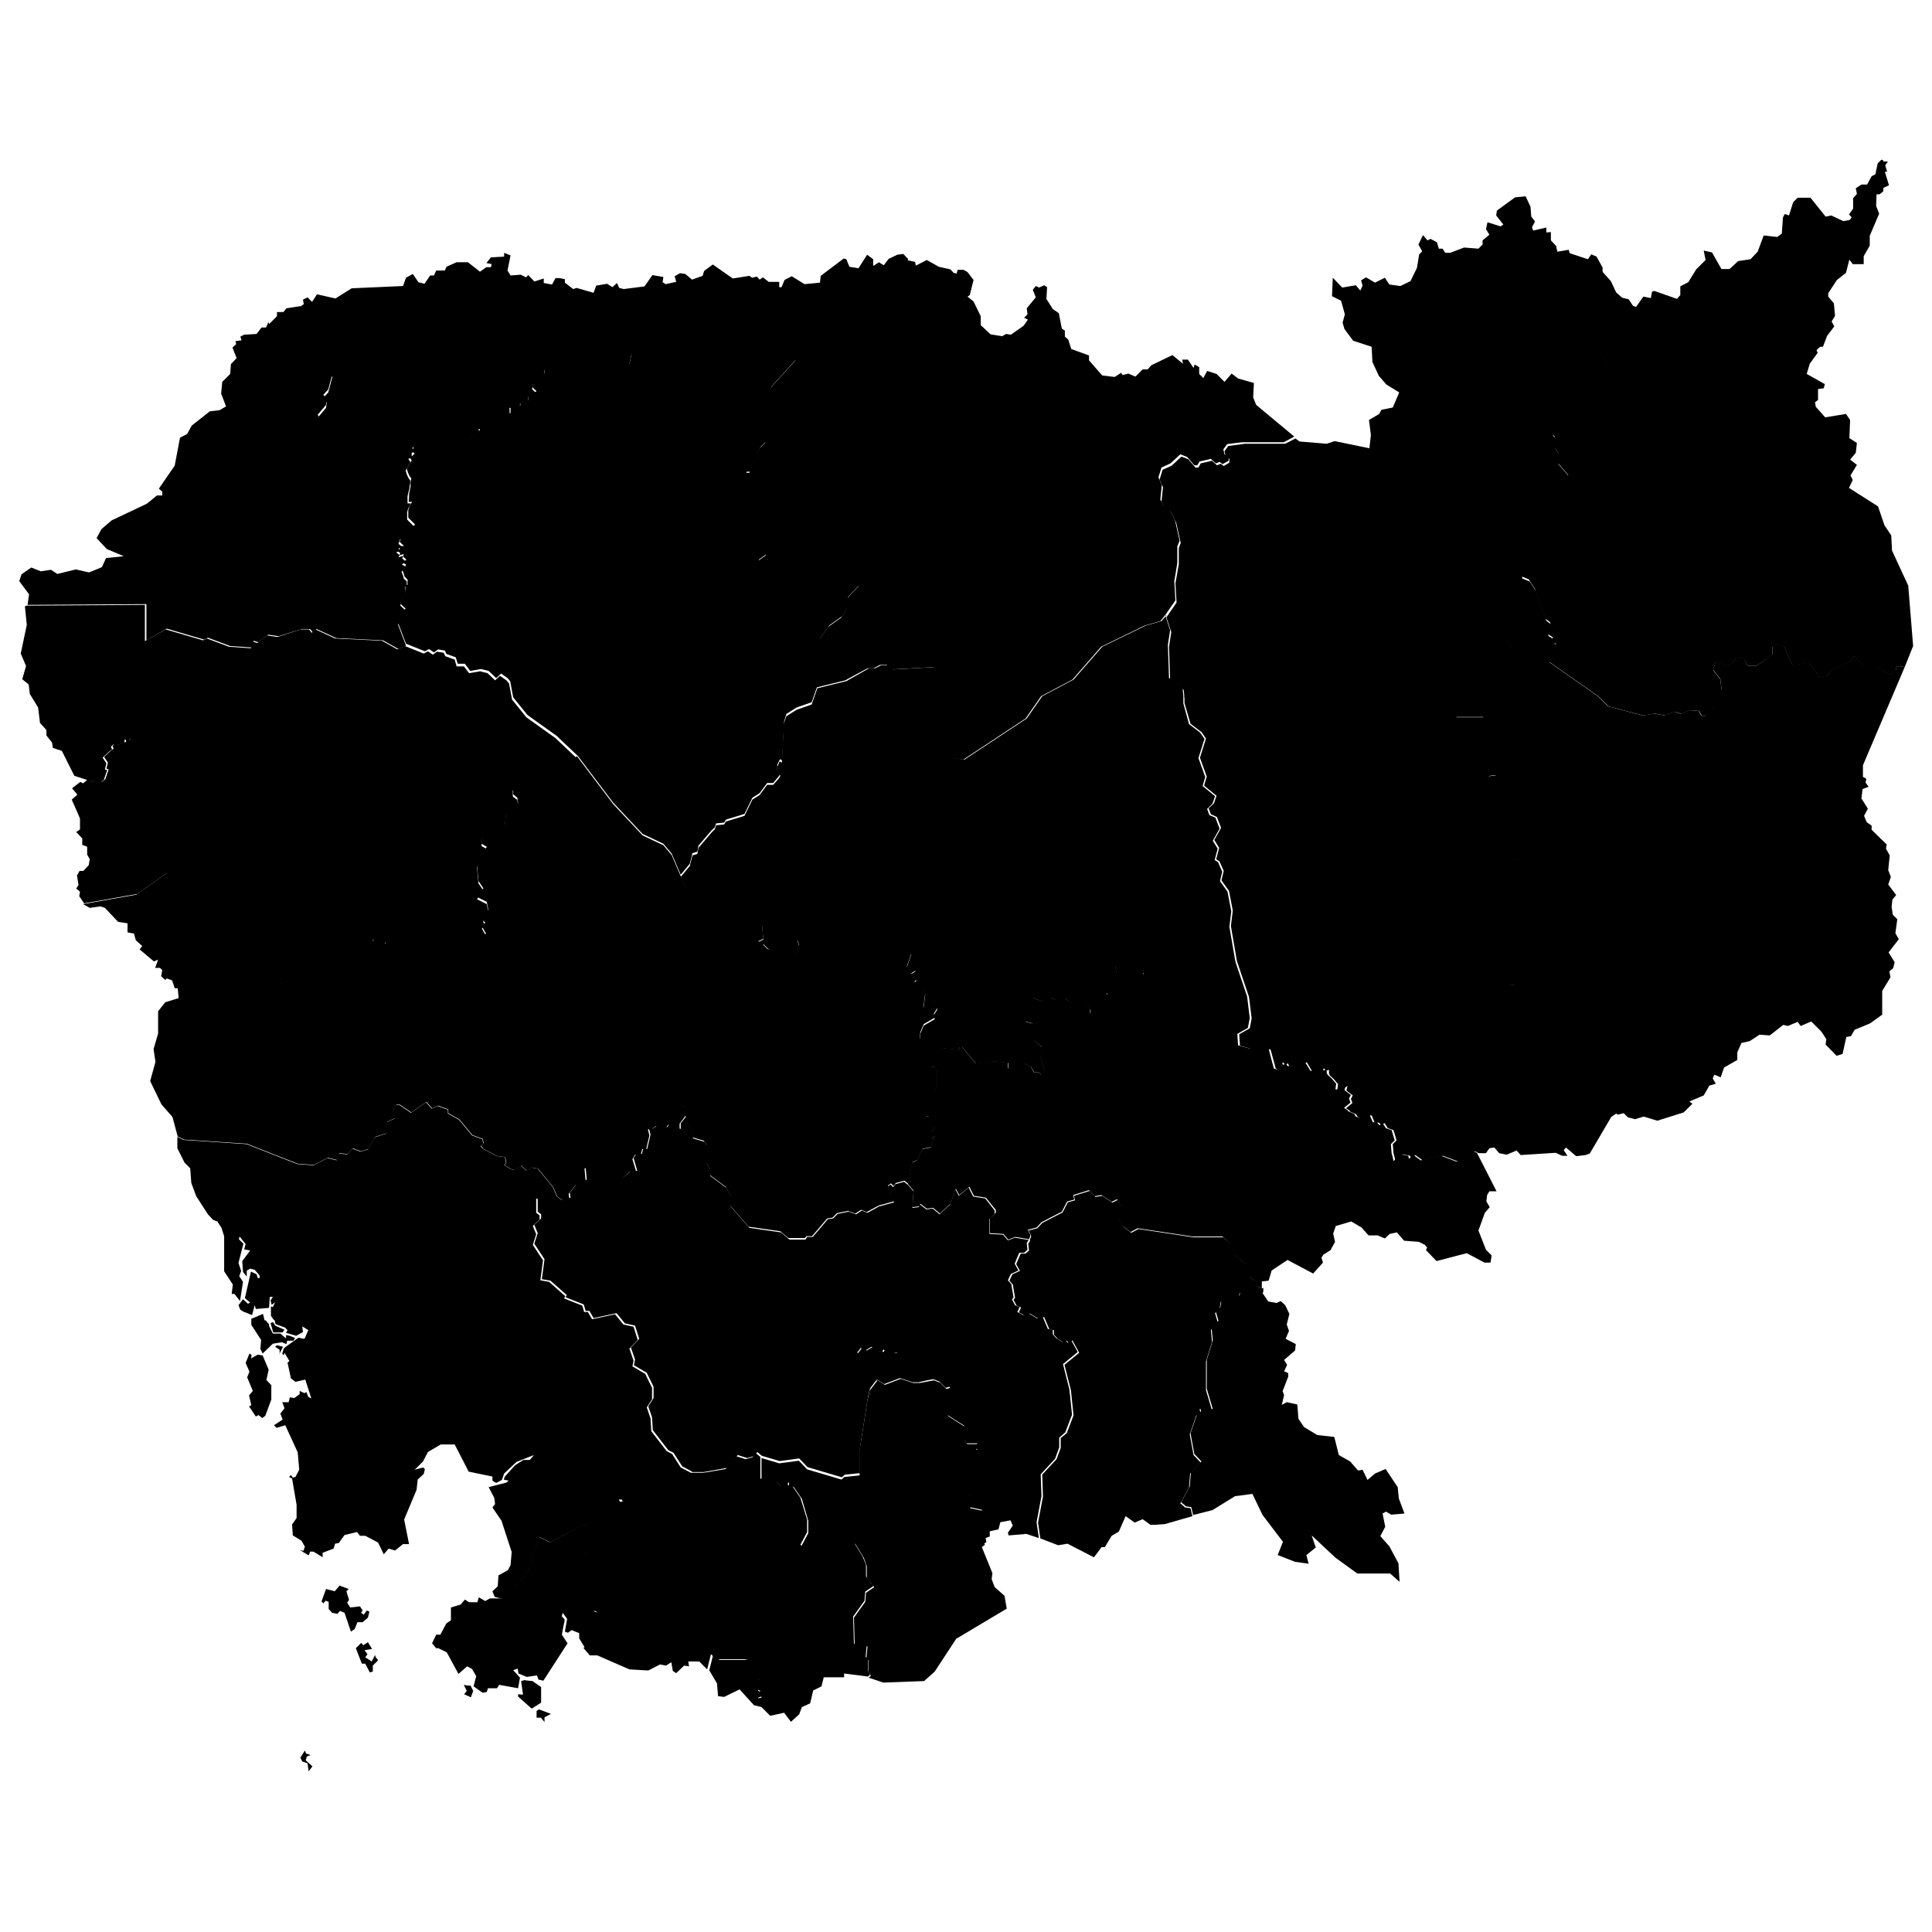 <?xml version="1.0" encoding="UTF-8"?>
<svg id="Layer_1" xmlns="http://www.w3.org/2000/svg" xmlns:amcharts="http://amcharts.com/ammap" version="1.1" viewBox="0 0 512 512">
  <!-- Generator: Adobe Illustrator 29.1.0, SVG Export Plug-In . SVG Version: 2.1.0 Build 142)  -->
  <g id="_x3C_defs">
    <amcharts:ammap bottomLatitude="10.266" leftLongitude="102.335" projection="mercator" rightLongitude="107.63" topLatitude="14.688"/>
  </g>
  <g>
    <path id="KH-1" d="M71.1,85.3l4.9,10.8,2.6,2.3,1.5.7h8c0-.1-1.1,4.1-1.1,4.1l-1.3,1.4.9,1.3-.2,1.4-2.2,2.6,3.1,5.7,1.5-1.1,4.3-.5,6-7,5.5,8.8,5,1.9-.3,1.2.6.5-.8.7v1.2h.1l-1,.3.6.9-1.3,2.2.3,1,.4.9.5.7v.9c-.1,0-.2,1.2-.2,1.2l-.5,2.1v.7c0,0,0,1.2,0,1.2h.9c0,.1-.7,1.3-.7,1.3l-.3,1v.7c0,0,0,1.3,0,1.3l1.8,1.8-3.7,3.5-.4,1.1,1.2,1.1h-1.1s0,.9,0,.9l-.7.3.9.7-.3.6,1.2-.4-.2.7.9.8-1,.8.9.5-.3.7-.7.7.4,1,.2.8.8.8v1.3s-.5.1-.5.1l.2,1.5v1.3c-.1,0-.5.6-.5.6l-.6-.5-.3,2.1,1.4,1.3-1.1,1-.9,2.8,2.1,5.5h0l-2,.9-4.1-2.3-12.4-.6-5.2-2.4-1,.9-.7-.9h-2.2s-6.2,1.9-6.2,1.9l-2.7-.4-2.6,2-1.3-.4-.4,1.8-5.8-.4-5.9-2.2-1,.5-9.9-2.9-5.4,3.1v-9.6c0,0-31.5.2-31.5.2h0l.4-2.8-2.6-3.5.6-1.8,2.6-1.8,2.5,1,2.7-.4,1.7,1.1,4.9-1.2,3.5.8,3.4-1.4,1.1-2.4,4.7-.5-4.5-1.9-2.7-2.9,1.3-2.4,2.7-2.3,9.3-4.4,2.7-2.2h1.4c0,0,0-1,0-1l-.9-.8,4.2-6.1,1.4-7.4,1.9-1,1.2-2.2,4.8-3.8,2.6-.3,1.7-1-1.3-3.4.3-3.1,2.1-2.1.2-2.6,1.5-1.6-1.1-2.8,1-.9-.2-.8,1.6-.2-.3-1,1-.5,3.3-.2,1.3-1.7h1.2s.8-1.8.8-1.8Z"/>
    <path id="KH-2" d="M7,160.5l31.4-.2v9.6c0,0,5.5-3.1,5.5-3.1l9.9,2.9,1-.5,5.9,2.2,5.8.4.4-1.8,1.3.4,2.6-2,2.7.4,6.2-2h2.2s.7.9.7.9l1-.9,5.2,2.4,12.4.6,4.1,2.3,2-.9h0l5,2h0l1.1-.6h0l1.3.9,1.1-.8,1.8.3.4.9,2.5.9.5,1.8h1.9c0-.1,1.4,1.8,1.4,1.8l2.9-.5,2,.5,2,1.9,1.3-1.2,1.7,1.2.7.8.8,4.3,3.8,4.7,7.7,5.5,5.7,5.4h0l-3.2,2.2-7.5,2.8h-4.1c0,0-1,2.4-1,2.4l-1.2,1.1v1.6c0,0,1.2.9,1.2.9l.2,1.5-2,.6-1.1,1.1-.5,4.4-.5.7h-2c0-.1-2.4.7-2.4.7l-1,1-.2,2.2,1.4.8-2.6,4.7.4,4.4,1.3,1.9-1.7,2.3,2.6,1.3.4,2.1-1.3,1.3v1.4c-.1,0,.5.7.5.7l-.9,1,1.1,1.9-2,1.6-1.1,3.4-4.5.5-4.8,1.7-5-3-5.3-2.1-3.9.6v-.9c-.1,0-3.5-.7-3.5-.7l.4.8-2.1-.2-.4,1.4-1.7-.3-3.5,2.9-1.9-.7-2,1.5-2.3.6-2.1,2.3-2.2-.8-3.2,2.5-3,.4-.4,2.2-4.4-1-1.2-2.8-1.1-.9-2.6,3.7-1.8.6-.8,1.1-1.8-.4-1,.7-.8-.5-2.8,3.4-3.5-1.5-2.6,4-2.5-3h0l-.3-3.2h-.8c0-.1-.7-2.1-.7-2.1l-1.4-.5-.4.4-1.1-1,.3-1.6-.6-.6h-1.3c0,.1.8-2.2.8-2.2l-1.1.5-3.8-3.2.7-.9-1.7-1.5-.5-1.8-1.7-.3v-2.4c.1,0-2.5-.4-2.5-.4l-3.5-3.7-1.2-.4-2.8.4-1.8-1h0l14.1-2.5,8.2-5.8-.2-26.8-5.2-7.3-4.3-1.4-.6.5-1-.3v.8s-2.3.8-2.3.8l-.7-.3-.6.6.3.7-.7.5-1.8,1.7,1,1.5-.4,1.6.6.2-.9,2.6-.9.7-1.6-.6-1.3.6-.6-.7h0l-3.4-1.1-3.3-6.6-2.4-.8-.2-1.4-1.5-1.9v-1.4c.1,0-1.7-1.9-1.7-1.9l-.5-4.1-2.2-3.6-.3-2.5-1.7-1.4,1-3.5-1.4-3.3,1.6-7.6-.5-4.9Z"/>
    <path id="KH-3" d="M245.6,280l2.7-.6.3-1.1,1.3-.6,4.3.5v-.8c-.1,0,.7,0,.7,0l3.7,4.4,4.8-.6,3.7.4v1.5s1.3.3,1.3.3l1.9-1.6h1.2s1.7.9,1.7.9l.8,1.5h1.2c0-.1.7.6.7.6l.9-1.1-1.2-4,.5-2.2-2.3-2-.7-2.9.5-1.4-1.9-.5-1.7-2.4v-.9c.1,0,2.6-1,2.6-1l1-1.9,2.6.8,2.2-1,1.6.7,2.2-.6,1.7,1.6h3.7c0,0,1.3,1.4,1.3,1.4v1.1s1.5,0,1.5,0l1.8-1,1.3-4-.4-.5,1.4-2,.5-2.9.8-.5-.3-1.8,1.3.6.4-.8h1.4c0,.1.9-.5.9-.5l1.2,1.2.4.3.8,1.1.3-.5.7.5v.4h.1l1.9,1.4,2.4-.6,2.2-3.6,11.9.2,5.9-.9h0l3.2,9.5.7,5.7-.5,2.6-2.8,1.6.2,3,3.2.9h4.9c0,.1,1.4,5.3,1.4,5.3l.8.2,1.1-1.9.6.7.7-.4.4.7h1.1c0,0,1.5-.3,1.5-.3h.5c0,0,1.5-.8,1.5-.8l1.5,2.4h2.2c0,.1.9-.8.9-.8l.4.7.8-.3v1c0,0,.3.5.3.5l1,.9,1.2,1.4-.2,1.5h1.2l1.5-1-.3,1.2,1.7,1.3-.5.9.4,1.1-1.7,1.4.9.6.2.3,1.6.7.4.7.9.3,1.7-.7h.6c0,0,.5,0,.5,0l.8,1.9h1.1s.3.4.3.4l.4.4.8-.6.9,1.4,1.5.5.8,2.7-1,1,.2,2.5.2.6.3,1.4,1.9-1.8,2,.4.2.8,1.2-1,1.9,1.4,5.4-1.2,4,1.5,2.3-.4,2.1-2.3,1.1.4h0l5.2,10.2h-1.9c0,0-.6,1-.6,1l-.2,1.7.9,1.5-1.3,1.5-1.7,4.7,2,5.1,1.5,1.5-.3,1.9h-1.6c0,0-4.7-2.5-4.7-2.5l-8,2.1-2.8-2.9.3-.7-.6-.7-1.6-.8-3.9-.3-1.9-2.2-1.9.4-1.3,1.2-1.9-.8h-2.4c0,0-1.9-2.1-1.9-2.1l-2.7-1.6-4.1,1.2-.7,2,.5,2.2-1.2,2.2-1.9,1.2-.5.8.4,1.3-2.6,2.9-6.8-3.6-4.2,2.8-.8,2.7-1.8.2v1.9h0l-1.4-.7-.5-1.4-1.5-1.1-1-3.3-2.9-2.5-1.2-3-1.9-1.8h-7.9s-14.6-2.2-14.6-2.2l-1.9,1-2-1.5-1.3-2.3.7-.8-.5-1.4.8-.6-1.3-2.1-1.4.7-2.7-1.8-1.8.3-1.5-1.6-4.2,1.3.3,1.2-1.9.5-1.4,2.7-5.4,2.8-1.3,1.4-2.3.6.7,1.5-.4,1h0l-3.7-.6-1.8.7-1.3-1.5-3.6-.2v-3.9c0,0,1.6-1.5,1.6-1.5v-.8c-.1,0-2.6-3.2-2.6-3.2l-3.2-.5-1.2-2.4-2.7,2.2-.9-1.7-1.4,4-2.8,2.6-1.8-1.5-1.7.2-1.7-1.3-.3.7-1.8.2.3-4.4-1.5-1.7h0l1.1-5.7,1.3-.6,1.4-3,2.3-.4.3-2.2.7-.7-.7-1.3.5-1-.4-1.7-1-1.4h-.9c0,0,1.6-5.9,1.6-5.9l1.5-2.2v-4.2c-.1,0-.4-.7-.4-.7h-1.3c0,0,.4-1.5.4-1.5l-1-.3-.5-1.2Z"/>
    <path id="KH-4" d="M196.9,242.3l5,2.4.4,4.1-1.3.6.6,1.5,2.2.8-1.7-1.7,1.1.3,2.4,2,2.3.9,2.7-.4,1.2-2.3-.5-1.5,3-2.1,5-2,3.1-.5,6.4,2.6,4.7,2.9,7.1,1.8.9,1-1.2,3.5,2.4,1-1.2.7.7,1.6h.7s-.6.7-.6.7h.6c0,0,.6,1.5.6,1.5l1.2-.3.5,1.8-.5,3.9,2.2-1.2.6-1.7.9,2.9-.9,1.5.2,1.1-2.9,1.7-.9,2.1-.2,1.8,2,4.4h0l.5,1.2,1,.3-.4,1.6h1.3c0,0,.3.6.3.6v4.2c.1,0-1.4,2.2-1.4,2.2l-1.6,6h.9c0,0,1,1.3,1,1.3l.3,1.7-.5,1,.7,1.3-.7.7-.3,2.2-2.3.4-1.4,3-1.3.6-1.1,5.7h0l-1-.8-2.3.6-.6.8-.7-.7-.8.6.8,1.4-.2,1.4,1.2,1.3-4.3,1.2h0l-3.1,1.7-1.5-.6-1.5,1-2-.7-2.9.6-1.2,1.2-1.4.2-4,4.7h-1.5s-.4.5-.4.5h-4.3c0,.1-2.2-1.8-2.2-1.8l-8.4-1.2-5-5.7.2-2.5-1.3-2.4-4.3-3.2.2-1.4-1.2-2.1.7-2.8-.5-1.7-.7-1-3-.9-1.9-6h0l-.2-1.8-1.2-1v-5.5s-1.2-1.1-1.2-1.1l.8-6.3.8-1.7,2.8-3,4.3-1,1.9-2.2,2.9-.3,2.3-2.8,1.3-4.2,2.2-1.8,1.6-.4-1.2-3.4.9-6.2-2.9-10.6Z"/>
    <path id="KH-5" d="M181.8,295.7l1.9,6,3,.9.7,1,.5,1.7-.7,2.8,1.2,2.1-.2,1.4,4.3,3.2,1.3,2.4-.2,2.5,5,5.7,8.4,1.2,2.2,1.9h4.3c0-.1.4-.7.4-.7h1.5s4-4.7,4-4.7l1.4-.2,1.2-1.2,2.9-.6,2,.7,1.5-1,1.5.6,3.1-1.7h0l1.3.5v2s-6.1,15.3-6.1,15.3l-.9,4.4.2,3.3-1.6,6.3-.6,5.7,2.1,1.4,1.1-1.5,1.2.8,1.7-1,1.5,1.1,1.3.3.3-.7,1.3,1h.5s1,0,1,0l.9-.2-1,1.9-4.7,5.1h0l-1.9,2.5-.6,2.5-2.1,13.3v6.7s-4,.4-4,.4l-.8.7-9.1-2.7-2.2-2.3-5.2.7-4.7-1.4h0l-1.2-1-.9,1.1-1.8.5-2.5-.8-2.8,3.4-6.2,1.1h-3c0-.1-2.7-1.5-2.7-1.5l-2.3-3.6-1.4-.7h0l-4.1-5.3-.2-3.4-1-2.9,1.4-2.2v-3s-1.8-3.7-1.8-3.7l-3.4-2,.3-1.5-1.1-3.2,2.2-2.3-1.1-3.5-2.7-.6-2.2-2.7-6.1,1.3-1.1-1.9h-1c0-.1-.5-1.7-.5-1.7l-4.8-1.9.3-.6-4.3-3.8-2.3-.4.7-5.3-2.7-4.1.9-2.8-.9-2.2,1.8-1.7v-1.1s-.9-.7-.9-.7v-3.8s4.2,1.3,4.2,1.3l2.8-.7h0l1.7-.5-.2-1.3,1.8-2.3,2.7-1.2-.3-3.2,2.1-1.1,3.3.7,1.8,3.2h2.5c0,.1,2.3-1.9,2.3-1.9h1.7s-1-3.4-1-3.4l.7-1.1h1.5c0,0,.4-1.5.4-1.5l1,.2.9-3.8-.4-1.6h1c0,0,1.1-.8,1.1-.8l2.7.4.6-.7,3,1.2v-1.5s1.8-2.3,1.8-2.3Z"/>
    <path id="KH-6" d="M308.8,163.1l1.3,3.9-.6,3.9.3,8.8,1.9.8,1.7,1.9.2,2h0v2c0,0,1.5,5.5,1.5,5.5l2.9,2.2,1.2,1.7-1.6,5.1,1.8,5-.7,2.4,3.3,2.7-.7,2-1.4,1.4.6,1.6,1.6.7,1.1,2.9-1.8,3.2,1.3,2.1-.8,3,.9.6,1.1,2.5-.6,2.5,2,2.8,1,5.2-.5,4.1,1.6,9.3h0l-5.9.9-11.9-.2-2.2,3.6-2.4.6-1.9-1.4h0v-.4c-.1,0-.8-.5-.8-.5l-.3.5-.8-1.1-.4-.3-1.2-1.2-.9.6h-1.4c0-.1-.4.7-.4.7l-1.3-.6.3,1.8-.8.5-.5,2.9-1.4,2,.4.5-1.3,4-1.8,1h-1.5c0,0,0-1.2,0-1.2l-1.3-1.3h-3.7c0,0-1.6-1.7-1.6-1.7l-2.2.6-1.6-.8-2.2,1-2.6-.8-1,1.9-2.5,1v.9c-.1,0,1.6,2.4,1.6,2.4l1.9.5-.5,1.4.7,2.9,2.2,2-.5,2.2,1.2,4-.9,1.1-.7-.7h-1.2c0,.1-.8-1.4-.8-1.4l-1.7-.9h-1.2s-1.9,1.6-1.9,1.6l-1.3-.3v-1.5s-3.7-.4-3.7-.4l-4.8.6-3.7-4.4h-.8s.1.8.1.8l-4.3-.5-1.3.6-.3,1.1-2.7.6h0l-2-4.4.2-1.8.9-2.1,2.9-1.7-.2-1.1.9-1.5-.9-2.9-.6,1.7-2.2,1.2.5-3.9-.5-1.8-1.2.3-.6-1.5h-.6c0,0,.6-.8.6-.8h-.7s-.7-1.7-.7-1.7l1.2-.7-2.4-1,1.2-3.5-.9-1-7.1-1.8-4.7-2.9-6.4-2.6-3.1.5-5,2-3,2.1.5,1.5-1.2,2.3-2.7.4-2.3-.9-2.4-2-1.1-.3,1.7,1.7-2.2-.8-.6-1.5,1.3-.6-.4-4.1-5-2.4h0l-15.1-6.7-1.4-3.4h0l2.4-2.9.7-2.8,1.3-.4.3-1.6,3.5-4.1.8-.8.4-1.1,2.1-.2.5-.8,4.9-1.5,2.1-4.3,1.9-1.2,2-2.7h1.6c0,0,1.5-1.7,1.5-1.7l.4-.7-.8-.9v-1.5c0,0,.6-1.4.6-1.4l.6.3.5-10.3.7-2,2.7-1.7,4-1.4,1.5-4.3h0l7.7-1.9,6-3.4h1.5c0,.1,1.7-.8,1.7-.8h1.8c0,0,1.4,1.1,1.4,1.1l11-.6,1,2.4-2.6,6.2.3,5,1.1,1.1v1.6c0,0,4.2,6.2,4.2,6.2l1.8,1.7,2.1.3,16.5-10.9,4.1-5.9,8.3-4.4,7.6-8.7,11.5-5.6,4.2-1.2,1.3-1.5Z"/>
    <path id="KH-7" d="M176.7,384.6l1.4.7,2.3,3.6,2.7,1.4h3c0,.1,6.2-1,6.2-1l2.8-3.4,2.5.8,1.8-.5.9-1.1,1.2,1h0v5.8s2-.4,2-.4l2.2,1.1.6.6.7.6,1.8-1.3v1.1c0,0,1.1.1,1.1.1l2.2,3.2,1.8,5.8v3.3c0,0-1.8,3.4-1.8,3.4l1.3.7h4.7c0,0,3.1-1.5,3.1-1.5l3.7-.4,1.5.7,2.2,3.6.9,2.2v3.1c0,0,2,2.5,2,2.5l-2.2,1.5-.2,2.4-3,4.2.2,7.2,3.4.4-.3,3.1.6.6v2.9c-.1,0,.6,1.2.6,1.2l-.6.5h0l-6.3-.8v1s-5.4,0-5.4,0l-.6,2.4-2.2,1.1-.8,3.4-2.2,1-.7,1.9-2.2,2-1.8-2.4-3.7.8-2.3-2.3h0l1-1.2-1-.8v-.8c0,0-1.4.4-1.4.4l.7-1.3-.4.3-.5-.7.3-.6.8.6,1-.6-.7-.5v-1.9c0,0-1.5-.5-1.5-.5l-1.4-1.8v-2.4c0,0-.5-.7-.5-.7l-.9-.2h-7.2c0,.1-1.7-1.3-1.7-1.3l-1,4h0l-2.1-2.1h-2.9s.2,1.3.2,1.3l-1.3-.2-2.1,2-.9-.6-.4-2.3-1.4.9-1.6-.3-3.1,1.6-5-.3-8.5-3.7h-2s-1.7-2-1.7-2h0l1.2-.7h.8s1.1-.8,1.1-.8l1.4-4.5-1-3.6-1.1-.4-2-3.4-.3-2,1.2-1.1v-2.2c0,0,1.1-1.8,1.1-1.8l-2.2-2.9.9-1.1-1.4-1.3.7-2,.8-.5v-3.6c.1,0-1.6-1.4-1.6-1.4h0l5.4-3.9,2.2-2.5h2s.5,1,.5,1l2.3-.4,2.6-1.5.2-1.3-1.5-1.8,1.7-1.2-.7-3.3v-3.8c.1,0-1.6-2.2-1.6-2.2h2.6c0,0,6.4,1.8,6.4,1.8Z"/>
    <path id="KH-8" d="M232.7,319.8l4.3-1.2-1.2-1.3.2-1.4-.8-1.4.8-.6.7.7.6-.8,2.3-.6,1,.8h0l1.5,1.7-.3,4.4,1.7-.2.3-.7,1.7,1.3,1.7-.2,1.8,1.5,2.8-2.6,1.4-4,.9,1.7,2.6-2.2,1.2,2.4,3.2.5,2.5,3.2v.8c.1,0-1.4,1.5-1.4,1.5v3.9c0,0,3.6.2,3.6.2l1.3,1.5,1.8-.7,3.7.6h0l-.5.8.2,1.8-.9.8h-1.3s-1.2,2.9-1.2,2.9l1,1.8-2,.9-.8,1.7.9,1,.6,3.5-.4.6.8,1.5,1.2.5-.6,1.3,1.6.8,1.3-.5,2.4,1.4,1.4-.5,1.4,3.3,1.3.2v1.2c0,0,.9,1,.9,1l1.7,1.1.7-.6.7.8.8-.9,1.8,3.3-3.9,3.2,1.7,6.7.7,6.7-1.8,4.7-1.6,1.4v2.6c0,0-1.1,3-1.1,3l-3.8,4.1.2,5.8-1.3,6.9.6,4.2h0l-3.3-1.1-4.7.4-.2-.7,1.3-1.9-.6-1.4-2.7.5-.5,1.9-2.3.5v1.4c-.1,0-1.1.4-1.1.4l.2,1.1-.7.4h0l-.4-1,1-1.9-1.1-3.3v-2.8s-3.3-.7-3.3-.7l-.5-.9.7-2.1-.5-.7.3-1.9,2.1-4.2v-5.5c.1,0-.5-.3-.5-.3l.5-1.3h-2.9c0,0-.7-1-.7-1l.5-2-.4-1.7-4.4-2.8-.6-1.9,1.2-2.7v-2.9c0,0-1.1.3-1.1.3l-1.7-1.7-1.6-.6-1.6.3-2.2.5h-1.7s-3.3-1.1-3.3-1.1l-4.2,1.6-2.2-1.4h0l4.7-5.1,1-1.9-.9.2h-1s-.5,0-.5,0l-1.3-1-.3.7-1.3-.3-1.5-1.1-1.7,1-1.2-.7-1.1,1.5-2.1-1.4.6-5.7,1.6-6.3-.2-3.3.9-4.4,6.1-15.3v-2s-1.3-.5-1.3-.5ZM242.2,336.8h0l.5.9,2.4-1.8-1-1.2h6.3s-.5,1.6-.5,1.6l2.3,6.1.3,2.8,1.3.9,1.5,5-1.4,1-1.3-.2-2.4.9v3.5c0,0-1.3-.3-1.3-.3l-.7-.6-.8-1.5-1.4-.5-1.1.6-.5,1.8-2.1,1.3-1.6-.3-.5,1.3-3.1-1.8,1-5.2,2.6-.6v-.8c.1,0-.6-1.4-.6-1.4l-1.2.2-.6-1.7-1.1-.2.4-1.7-.5-.4.6-4.3.8-.7-.4-.9,1.2-.5-.3-.7,1.2-.4.3-.8h.8c0,.1-.1.7-.1.7l1,.2Z"/>
    <path id="KH-9" d="M75.3,352.5l-.4.6h-2.5c0,0-.7-2.5-.7-2.5l.7-.2.5.9,2.5,1.1ZM74,358.9l1-2-1.6-.4-.5.4,1.2.8v1.2ZM74.3,353.4h-2c0,0-1-2-1-2v-.5c-.1,0-.9-1-.9-1h-.3s-.4-1.7-.4-1.7l-3.1,1.3v1.6c0,0,2.6,4,2.6,4l-.2,2.4.6,1.2,2.7-2.6,2.4-.4,1.2.5.2-.9h1.7c0-.1.4-.7.4-.7l-1.4-.6-1-.2v.9s-1.5-1.3-1.5-1.3ZM71.8,367l-1.2-1.3.6-2.7-1.6-3.8-1.3-.2-1.8,1,.2-.9-.6-.4-1,2.5,1,2.3-.6,1.5,1.5,3.6-1,1.2.6,2.6-.6.3,1.8,2.7.7-.4,1,.8.8-.6,1.6-4.3v-4ZM176.7,384.6l-4.1-5.3-.2-3.4-1-2.9,1.4-2.2v-3s-1.8-3.7-1.8-3.7l-3.4-2,.3-1.5-1.1-3.2,2.2-2.3-1.1-3.5-2.7-.6-2.2-2.7-6.1,1.3-1.1-1.9h-1c0-.1-.5-1.7-.5-1.7l-4.8-1.9.3-.6-4.3-3.8-2.3-.4.7-5.3-2.7-4.1.9-2.8-.9-2.2,1.8-1.7v-1.1s-.9-.7-.9-.7v-3.8s4.2,1.3,4.2,1.3l2.8-.7h0l-1.5-1.1-1.1-2.5-4-4.9-1.7-.3-1.3.8-1.5-1.3-1.8,1.2-1.1-.4-1.5-1,.5-.5-.3-1.6-2.1-.2-3.6-1.9-.8-.8.8-.7-.3-1.1-2.7-1-3.4-4.1-3-1.7v-1c0,0-2.7-1-2.7-1l-1.6.7-1.5-1.7-4,2.8-3.1-2.1h-.8c0,0-1,1.9-1,1.9l.6,1.7-2.1,1-.2,3-3,1-1.8,3.2-2,.6-2.1-.8-1.4,1.5-2.2-.2-.6,1.8-2.4-.6-3.7,1.9-4.3-.3-13.5-5.3-16.6-1.1-1.7-.8h0v3c0,0,1.9,3.8,1.9,3.8l1.5,1.5.3,3.9,1.3,3.5,2,3.1,1.1,1.7,1.4,1.5,1.1.4,1.1,1.7.7,2.2v9.3c0,0,2.3,3.5,2.3,3.5l-.3,2.5h.7c0-.1,1.5,1.9,1.5,1.9l.8-5.1-1-1.5.5-1.4-.7-2.1,1.3-5.1-1.2-1.2.2-.7,1.6,2-.4,1.4,1.6.3-2.1,2.8.2,2.9,1,1.2v-1.6c.1,0,.9-.5.9-.5l1.2.3,1.3,1.5v.7h-.5s-.3-1-.3-1l-1.5-.7-1.6,7,1.4,1.2-.6.3-1.3-1.2-1.2,1.6.5,1.2.8.5,2.3.9.7-2.6.3,1,3.5-.3.2-2.9h.8c0,.1-.6.9-.6.9l.3,1.2.9-.7-.6,1.3-.5-.2v2.5c0,0,.7,1,.7,1l.3.2.2,1,2.5.9.7.7-.4.7,2.7.8,1.8-1-.2-1.5,1.6,1-.9,2.1-.3.2-1.4-.3-3.5,2.5-.4.4-.4,1.3.4.5.2-.7,1.3,2.2-.5.4.9,4.2,1.2.9,2.6-.6,1.6,5-.8-.4-.5-1.3-.5.3-1.3-.6v.9c-.1,0-1.4,1-1.4,1l-1.2-.2-.3,1.3h-1.7c0,0,.6,1.6.6,1.6l-1.1,1.4.6,1.6-2.3,1.5.7.7,2.3-.7,3.3,7.2.4,4.6-1,1.9-.7.2-.5-.7-.5.5.8.4,1.2,7v3.5s-1.2,1.7-1.2,1.7l.2,2.9,2.3,1.4.9,1.6-.4,1.1-.9-.2,2.3,1.4.4-1h.8c0-.1,2.5,1.5,2.5,1.5v-1.2c0,0,2.9-1.1,2.9-1.1l.4-1.3,1-.2,1.5-2.1,3.3-.8.8,1h1.4c0,0,3.4,1.8,3.4,1.8l1.5,3.1,1.3-1.5,1.7.5,2.1-1.7h1.6c0,0-1.3-6.5-1.3-6.5l3.3-7.9.3-2.7,1.6-1.5.3-1.3-.5-.4-2.2.6,2.2-2.2,1.3-2.5,3.4-2h3.7c0,0,3.7,7.2,3.7,7.2l6.3,1.3v1.1c0,0,1,.6,1,.6l1.5-.8.6-1.7,3.3-3.1,4.6-1.8-1.1,1.3h-1.7s-2.2,1.4-2.2,1.4l-2.7,3-.3.8,1.3.3-.6.5-4.7,1.2,1.5,2.9.2,1.6-.7.9,2.4,3.5,2.7,8.3-.3,3.5-.7,1.3-2.5,1.4-.2,2.9-1.4,1.3.6,1.5,2.4.6h0l6.8-7.6,2.6-8.9,2.9,1.4,9.4-4.9h0l5.4-3.9,2.2-2.5h2s.5,1,.5,1l2.3-.4,2.6-1.5.2-1.3-1.5-1.8,1.7-1.2-.7-3.3v-3.8c.1,0-1.6-2.2-1.6-2.2h2.6c0,0,6.4,1.8,6.4,1.8ZM94.6,429.9h1.5c0,0,1.4-1.2,1.4-1.2l.4-1.6-.7-.3-.8,1.1-.7-.5.4-.6-.7-1.1-2.6.3-.8-1.3.5-.7-.7-2.3.6-.6-2.4-.9-1.3,1.5-2.3-.6-1.2,3.3.5.5.6-.7.8.3v1.9l.9,1,1.4.3.7-.8,1.2.5,1.7,5,1-.7.8-2ZM99.6,439.3l-.2-.7-.9,1.7-1.7-1.1.6-.8-.8-1.1,2-.3-1.1-1.8-1.2.8-.6-.6-1.4,1.4,1.6,4.1h.9s1.2,2.3,1.2,2.3l.8-.2v-1.6s1.4-1.4,1.4-1.4l-.5-.7ZM81,466.6l.3-1.1,1-.4-1.2-.4-.3-.8-1.2,1.9.5,1,1.4.5.3,2.1,1-1.3-1.8-1.6Z"/>
    <path id="KH-10" d="M313.6,184.3h1.7c0,0,4.9,2.3,4.9,2.3h3.5l4.5,2.2,5.7,5,4.8,1.8h2c0,0,3-2.4,3-2.4h2.1c0-.1,1.7-1.2,1.7-1.2l.2-1.7,1.7-2.6.2-3.3,3.6,1.5,1.8-1.1.2-3.3,5.7-7.3v-1.9c.1,0,4.6-1.5,4.6-1.5l8.2.9,1.7-.8.3-1.9,2.3-1.7,2.9.7.9-.8,4.2.7h0l.7,5.7-1,5.3,2.3,5.1,3.6,2.1,1.5,1.8.6,2.1h-7.7c0,0-1,3.6-1,3.6l.2,2.9,3.7,4.8,2.3,1.1,1.1,2.2,2.4,1.1,2.1-.3,8.2,4.7,4.7,3.5,1.3,2.7-.4,4.2-1.6,2.4-4.8,4.3-3.7.7-7.2,6-2.3,4-.4,3.2-3.4,8.3-.4,2.8,1.2,1.4,11.9,7.3,2.1.2,1.5,1.7,2.9,1.1,4,8.9,9.4,2.7,5.3,3.5,3.8,5.7-.9,3.8.6,1.6-.8,1.9.8,2.9h0l-1.6,1.1-5.7,9.7-1.1.4-2.5.3-2.7-2.3-.6.7,1,1.5h-1.4l-1.7-.8-9.3.6-1.1-1.2-2.6,1.1-2-.4-1.3-1.5-1.3.2-.9,1.3h-1.9c0,0-1.1-.5-1.1-.5l-2.1,2.3-2.3.4-4-1.5-5.4,1.2-1.9-1.4-1.2,1-.2-.8-2-.4-1.9,1.8-.3-1.4-.2-.6-.2-2.5,1-1-.8-2.7-1.5-.5-.9-1.4-.8.6-.4-.4-.3-.3h-1.1s-.8-1.9-.8-1.9h-.5c0,0-.6,0-.6,0l-1.7.7-.9-.3-.4-.7-1.6-.7-.2-.3-.9-.6,1.7-1.4-.4-1.1.5-.9-1.7-1.3.3-1.2-1.5,1h-1.2l.2-1.5-1.2-1.4-1-.9-.2-.5v-1c0,0-.9.3-.9.3l-.4-.7-.9,1h-2.2c0-.1-1.5-2.6-1.5-2.6l-1.5.8h-.5c0,0-1.5.3-1.5.3h-1.1c0,0-.4-.8-.4-.8l-.7.4-.6-.7-1.1,1.9-.8-.2-1.4-5.1h-4.9c0-.1-3.2-1-3.2-1l-.2-3,2.8-1.6.5-2.6-.7-5.7-3.2-9.5h0l-1.6-9.3.5-4.1-1-5.2-2-2.8.6-2.5-1.1-2.5-.9-.6.8-3-1.3-2.1,1.8-3.2-1.1-2.9-1.6-.7-.6-1.6,1.4-1.3.7-2-3.3-2.7.7-2.4-1.8-5,1.6-5.1-1.2-1.7-2.9-2.2-1.6-5.5v-2Z"/>
    <path id="KH-11" d="M385.8,167.8l6.5-1.7,6.8,3.6,2.2,2.5,1.8.6,2.3-.3,1.6,1.7,2.5,1.4.7-.4h0l13.1,9.2,2.9,2.8,9.1,2.4,3.1-.5,2.7.5,2.7-1,1.6.6,2.3-1,2.5.2.7,1.3h1c0,0,3.3-3.1,3.3-3.1v-2.6c0,0,1.1-1.1,1.1-1.1l-.2-1.2-.2-1.8-1.6-2-.3-.5.7-2.1,2.8,1.1,1.6-.7.9-1.4,1.1-.2,1.2.6.8,1.7h2.4c0,0,4.2-2.9,4.2-2.9v-2.1l.8-.8,2.4.8,2.1,4.8,4.3-.6,3,3.8,2.2-.4.2-.7.8-1,3.6-1.4,1.3-.6,1-1.6,3.2,3.8h1.7c0,0,1.5-.4,1.5-.4l3.1,1.6,1.5-1.1.2-.9h2.2c0,0-11.1,26.1-11.1,26.1v3.1c.1,0,.9.5.9.5l-.2,1,.8,1.1-1.6.6-.3,2.5,1.7,2.7-1,1.9.7,1.7,1.3.9v1.1s4,3.9,4,3.9l-.2,1.1,1,1.8-.4,3.9.7,1.8-.7,2,2.1,2.8-1,1.2-.2,1.9.3,2.1,1.2,1.2-.5,3.7.9,1.6-2.7,3.5,1.6,2.6-.4,1.6-1,.8.3,1.6-2.2,3.6v2.1c0,0,0,2.2,0,2.2v2s-3.2,2.3-3.2,2.3l-4.1,1.7-1,1.7-1.2.2-1,4.5-1.6.5-2.9-3,.2-1.4-1.3-2-2.7-2.7-2.8,1.2-.8-1.1-2.6,1.1-1.2-.3-3.6,2.8-2.7-.2-2.6,1.7-2.2.5-1.1,2.5v2c0,0-3.5,2-3.5,2l-.9,2.6-1.7-.7-.4,1,.8,1.4-1.7.5-1.5,2.6-3.8,1.6.8.6-2.3,2.3-7,2.2-3.6-1.1-2.3.7-1.9-.5-1.1-1.1-1.6.4-.7-.5h0l-.8-2.9.8-1.9-.6-1.6.9-3.8-3.8-5.7-5.3-3.5-9.4-2.7-4-8.9-2.9-1.1-1.5-1.7-2.1-.2-11.9-7.3-1.2-1.4.4-2.8,3.4-8.3.4-3.2,2.3-4,7.2-6,3.7-.7,4.8-4.3,1.6-2.4.4-4.2-1.3-2.7-4.7-3.5-8.2-4.7-2.1.3-2.4-1.1-1.1-2.2-2.3-1.1-3.7-4.8-.2-2.9,1-3.5h7.7c0,0-.6-2.2-.6-2.2l-1.5-1.8-3.6-2.1-2.3-5.1,1-5.3-.7-5.7Z"/>
    <path id="KH-12" d="M245.1,334.6h5.3s-.5,1.7-.5,1.7l2.3,6.1.3,2.8,1.3.9,1.5,5-1.4,1-1.3-.2-2.4.9v3.5c0,0-1.3-.3-1.3-.3l-.7-.6-.8-1.5-1.4-.5-1.1.6-.5,1.8-2.1,1.3-1.6-.3-.5,1.3-3.1-1.8,1-5.2,2.6-.6v-.8c.1,0-.6-1.4-.6-1.4l-1.2.2-.6-1.7-1.1-.2.4-1.7-.5-.4.6-4.3.8-.7-.4-.9,1.2-.5-.3-.7,1.2-.4.3-.8h.8c0,.1-.1.7-.1.7h0l1,.3h0l.5.9,2.4-1.8h0l-.9-1.2h1Z"/>
    <path id="KH-13" d="M240.6,68.4v.6c0,0,1.9.4,1.9.4l.2,1,2.9-1.5,3.2,1.8,3.1.7.8.9.8.2.3-1h1.4c0-.1,1.2.6,1.2.6l1.6,2.1-1,4-.6.4,1.6,1.3,1.9,3.9v2.4c.1,0,2.6,2.4,2.6,2.4l3.1.5,1-.6,1.3.2,3.4-2.4,1.1-1.6-1-.5.9-.9-.2-1.6,2.4-2.9-.8-2,.8-1,.9.4,1.3-.6.8.5-.2,3.1,1.7,2.7,1.6,1.1.8,4.1.8.5v1.6s.9.8.9.8l.8,2.5,4.7,1.7v1.3s3.5,4,3.5,4l3.3.4,1.7-1.1.4.6,1.5-.4,1.9.8,1.9-1.9h1.3c0,.1,1-1.1,1-1.1l5.6-2.7,2.8,2.3-.2-1.1h1.5c0,0,1.5,2.2,1.5,2.2l.3-.9,1.2.7v1.8s1.1,1.1,1.1,1.1l1-1.9,2.5.8,2.1,2.1,1.9-2.2,1.7,1.3,4.2,1.2-.2,3.8.8,2,10.1,8.4h0l-2.8,1.5h-10.6c0-.1-4.4.5-4.4.5l-1,1.4.3,1.3,1.1.7v1c0,0-1.6.9-1.6.9l-.8-.6-1,.4-1.3-1.2-3,.7-.6,1h-.8s-1.9-2.2-1.9-2.2l-1.8-.7-2.6,2.4-2.4,1.1-.8,2.6.9,2-.4,3.9.9,1.6,1.5.9,1.5,3,1.2,5.4-.6,1.5v4.1c.1,0-.8,5.1-.8,5.1l.3,5.1-2.7,3.9h0l-1.3,1.6-4.2,1.2-11.5,5.6-7.6,8.7-8.3,4.4-4.1,5.9-16.5,10.9-2.1-.3-1.8-1.7-4.3-6.2v-1.6c0,0-1-1.1-1-1.1l-.3-5,2.6-6.2-1-2.4-11,.6-1.4-1.2h-1.8c0,0-1.7.9-1.7.9h-1.5c0-.1-6,3.2-6,3.2l-7.7,1.9h0l.7-2.2-.7-2.2.7-2.1-.5-3.9.6-2.3,2.4-3.4,3.4-2.4,1.5-2.4v-2.7c0,0,3.2-3.3,3.2-3.3l-.9-.5-2.3,1.8-3.2,1.1-1.8-1.8-4.3-.2-1.8-1.9-11.9-1.4.3-.9-.9-2.8,2.1-1.5,1.6-5.4-1.2-1.1v-4s-1.9-2.9-1.9-2.9l.6-1.6-1.9-1.3-1-2.8-2,.2-.5-.7,1-2.3h1c0,0,.4-1.3.4-1.3l.7-1.6.7-2,.9-1.6,1.4-1.4.4-1.6-.7-1.9.8-1.8-1-2.1,1.9-7.1,6.7-7.4-4.4-3.2-1.9-2.6h0v-.6c.1,0,1.5-.2,1.5-.2l.6-2.1-1-2.4v-2.2c.1,0,1.6-6.3,1.6-6.3h0l.7-1.7,1.9-1,3.4,2.1,4.1-.4.2-1.8,6.1-4.6.7.2.8,2,2.4.4,2.3-3.6,1.6,1.2v1.8s1.5-1,1.5-1l1.3.8,1.3-1.7,2.3-1.1,1.6-.2,1.1,1.2Z"/>
    <path id="KH-14" d="M272.9,328.6l.4-1-.7-1.5,2.3-.6,1.3-1.4,5.4-2.8,1.4-2.7,1.9-.5-.3-1.2,4.2-1.3,1.5,1.6,1.8-.3,2.7,1.8,1.4-.7,1.3,2.1-.8.6.5,1.4-.7.8,1.3,2.3,2,1.5,1.9-1,14.6,2.2h7.9s1.9,1.7,1.9,1.7l1.2,3,2.9,2.5,1,3.3,1.5,1.1.5,1.4,1.4.7h0c0,.1-2.5,1.1-2.5,1.1h-3.6s-.2,1-.2,1l-4.8,1.3-.3,1.8-1.2,1.2.7,2.4-1.8,2.1.3,3.1-1.6,5.2v7.6c0,0,1.6,5.4,1.6,5.4h-1.6s-.8-.9-.8-.9l-.9.6.2.8-1.1.9-1.7,4.9,1,5.5,1.9,2-2.8,2.9-.3,3.7-2.3,4.2,1.3,1.1,1.4.2.5,2.1h0l-7.3,2.1-2.7.2h-1.1c0,0-2.1-1.5-2.1-1.5l-2.1.9-2.4-1.7-1.8,4.1-1.9,1.1-1.8,3h-.9c0,.1-2,2.7-2,2.7l-7-3.6-2.5.4-4.7-1.8h0l-.6-4.2,1.3-6.9-.2-5.8,3.8-4.1,1.1-3v-2.6c0,0,1.6-1.3,1.6-1.3l1.8-4.7-.7-6.7-1.7-6.7,3.9-3.2-1.8-3.3-.8.9-.7-.8-.7.6-1.7-1.1-1-1.1v-1.2c0,0-1.2-.2-1.2-.2l-1.4-3.3-1.4.5-2.4-1.4-1.3.5-1.6-.8.6-1.3-1.2-.5-.8-1.5.4-.6-.6-3.5-.9-1,.8-1.7,2-.9-1-1.8,1.2-2.8h1.3s.9-.8.9-.8l-.2-1.8.5-.8Z"/>
    <path id="KH-15" d="M153.2,200.8l9.3,12.3,7.8,8.3,5.5,2.6,2.2,2.6,2.4,5.6h0l1.4,3.4,15.1,6.7h0l2.9,10.6-.8,6.2,1.2,3.4-1.6.4-2.2,1.8-1.3,4.2-2.3,2.8-2.9.3-1.9,2.2-4.3,1-2.8,3-.8,1.6-.8,6.3,1.2,1.1v5.5s1.1,1,1.1,1l.2,1.8h0l-1.7,2.3v1.5s-3-1.2-3-1.2l-.6.7-2.7-.4-1.1.9h-1c0,0,.4,1.6.4,1.6l-.9,3.8-1-.2-.4,1.5h-1.5c0,0-.7,1.2-.7,1.2l1,3.3h-1.7s-2.3,2.1-2.3,2.1h-2.5c0-.1-1.8-3.3-1.8-3.3l-3.3-.7-2.1,1.1.3,3.2-2.7,1.2-1.8,2.3.2,1.3-1.7.5h0l-1.5-1.1-1.1-2.5-4-4.9-1.7-.3-1.3.8-1.5-1.3-1.8,1.2-1.1-.4-1.5-1,.5-.5-.3-1.6-2.1-.2-3.6-1.9-.8-.9.8-.7-.3-1.1-2.7-1-3.4-4.1-3-1.7v-1c0,0-2.7-1-2.7-1l-1.6.7-1.5-1.7-4,2.8-3.1-2.1h-.8c0,0-1,1.9-1,1.9l.6,1.7-2.1,1-.2,3-3,1-1.8,3.2-2,.6-2.1-.8-1.4,1.5-2.2-.2-.6,1.8-2.4-.6-3.7,1.9-4.3-.3-13.5-5.3-16.6-1.1-1.7-.8h0l-1.4-5.2-2.9-3.3-3-6.2,1.4-5.1-.5-3.4,1.2-4.1v-5.9s1.9-2.4,1.9-2.4l3.6-1.1h0l2.5,3,2.6-4,3.5,1.5,2.8-3.4.8.5,1-.7,1.8.4.8-1.1,1.8-.6,2.6-3.7,1.1.9,1.2,2.8,4.4,1,.4-2.2,3-.4,3.2-2.5,2.2.8,2.1-2.3,2.3-.6,2-1.5,1.9.7,3.5-2.9,1.7.3.4-1.4,2.1.2-.4-.8,3.4.7v.9c.1,0,4-.6,4-.6l5.3,2.1,5,3,4.8-1.7,4.5-.5,1.1-3.4,2-1.6-1.1-1.9.9-1-.7-.7v-1.4c.1,0,1.5-1.3,1.5-1.3l-.4-2.1-2.6-1.3,1.7-2.3-1.3-1.9-.4-4.4,2.6-4.7-1.4-.8.2-2.2,1-1,2.4-.8h2c0,.1.5-.6.5-.6l.5-4.4,1.1-1.1,2-.6-.2-1.5-1.1-.9v-1.6c0,0,1.1-1.1,1.1-1.1l1-2.3h4.1c0,0,7.5-2.9,7.5-2.9l3.2-2.2Z"/>
    <path id="KH-16" d="M499,42.8h1.3c0,.1-.7,1-.7,1l.5,1.7h-.6c0,0,1.1,3.6,1.1,3.6l-1.5.7v.9l-1,.8h-.8s-.1,3.1-.1,3.1l.8,2-2.5,5.9v2.6c0,0-1.6,2.8-1.6,2.8v2.1c0,0-2.9,0-2.9,0l-.9-1.2-.9,3.5-2.4,1.9-2.3,3.5v.9s1.5,1.8,1.5,1.8l.3,3.3-.9,1.5.7,1.3-1.9,2.5-1.1,2.9h-.7c0-.1-1,.9-1,.9l.3.7-2.1,2.9-.8,2.7,4.8,2.7-.3,1.1-1.5.2v2.9s-.8.6-.8.6l.2,1.2,2.5,2.8,5.5-.9,1.1,1.6-.2,4.8,2,1.3-.3,2.6-1.5,1.8,1.8,1.4-1.7,2.8.6,1.2-1,2.1,7.7,4.9,1.7,5,1.8,2.7.2,4,4.3,9.3,1.3,16-2.2,5.5h-2.2c0,0-.2,1-.2,1l-1.5,1.1-3.1-1.6-1.5.5h-1.7c0,0-3.2-3.9-3.2-3.9l-1,1.6-1.3.6-3.6,1.4-.8,1-.2.7-2.2.4-3-3.8-4.3.6-2.1-4.8-2.4-.8-.8.8v2.1l-4.2,2.8h-2.4c0,0-.8-1.6-.8-1.6l-1.2-.6-1.1.2-.9,1.4-1.6.7-2.8-1.1-.7,2.1.3.5,1.6,2,.2,1.8.2,1.2-1,1.1v2.6c0,0-3.3,3-3.3,3h-1c0,0-.7-1.3-.7-1.3l-2.5-.2-2.3,1-1.6-.6-2.7,1-2.7-.5-3.1.5-9.1-2.4-2.9-2.8-13.1-9.2h0v-1.7s1.6-.5,1.6-.5l.3-2.5-.7-.5v-1.1c.1,0-1.4-.9-1.4-.9l-.2-1,1.1-1-.2-1.1-1.3-1-2.7-7.8-1.7-2.6-2.1-.8v-11.4c0,0,5.3-1.2,5.3-1.2l2.9-2,4.2-7-.6-3.4.8-1.8-3-3.5.4-2.3-1.2-1.8.2-2.6-.8-.8-.5-2.6.2-2.3,3.9.6,1.2-1.1h3.2c0,0,2.9-2.3,2.9-2.3l2.2-.5,3.1-4.6-.7-3.3-2.8-6.4.8-6-.9-3.7-.3-8.6.8-2.5h0l2.6,2.9,1.4,3,1.6,1.4,1.7.4,1.2,1.8.8.2,1.9-2.7,2,.4.3-1.7.6-.2,6,2.1.9-1v-2.3c-.1,0,2.1-1.1,2.1-1.1l2.1-3.4,2.5-2.5-.5-2.5,2.2.5,2.5,4.4h2.1c0,.1,2.3-2.1,2.3-2.1l3.3-.5,1.9-2,1.6-4.3,3.6.4,1.2-.9.3-4.3.5-.9,1.1.4,1.1-3.5,1.2-1.2h3.4s4,5,4,5l1.5-.3,3.2,1.5,1.7-.3.5-.7-.7-.8,1.1-1.5v-2.8c0,0,1-1.1,1-1.1l-.3-1.5,1.5-1h1.5s1.2-2.2,1.2-2.2l1-.5.6-2.9,1-1,.6.3Z"/>
    <path id="KH-17" d="M109.4,121.5l.6.2.7-.5,1.6-1.3,1.3-.7.9.6,1.8-.5,1.3.6,1-.2.8.2,1-1.1.7-.3,1.1.4.6-1.1.7-1.3,1.1.3,1.1-2.1,1.5-.7-.2-.8.6-.2.9-.7h1.5s2.2.6,2.2.6l1-1.6,2.1-1.9v-1.7c-.1,0,1.1-.1,1.1-.1l.5.6,1-.8v-.9c0,0,.7-.6.7-.6l1.3.2.2-1.4,2.1-1-1.1-1.1.3-1.4,2.8-2.1.2-1.5,3.2-.7.3-.7,1.2-.7,1.4.5,3.7-.5.4-.8,3.8.3,1.8-.8,5.4-.2,1.9-.7-.7,3.1,1.4,2.6,6.1,5.5,2.5.3,2.4-1.8.7-1.3,3.8-.6,2.5-2.1,3.3-.8,1.6-1.6,4.2-1.1,3.4-1.8,3.2-4.8,1.4-.4,1.5.8h0l1.9,2.6,4.4,3.2-6.7,7.4-1.9,7.1,1,2.1-.8,1.8.7,1.9-.4,1.6-1.4,1.4-.9,1.6-.7,2-.7,1.6-.4,1.4h-1c0,0-1,2.2-1,2.2l.5.7,2-.2,1,2.8,1.9,1.3-.6,1.6,1.9,2.9v4s1.2,1.1,1.2,1.1l-1.6,5.4-2.1,1.5.9,2.8-.3.9,11.9,1.4,1.8,1.9,4.3.2,1.8,1.8,3.2-1.1,2.3-1.8.9.5-3.2,3.3v2.7c0,0-1.5,2.4-1.5,2.4l-3.4,2.4-2.4,3.4-.6,2.3.5,3.9-.7,2.1.7,2.2-.7,2.2h0l-1.5,4.3-4,1.4-2.7,1.7-.6,2-.5,10.3-.6-.3-.7,1.4v1.5c0,0,.8.9.8.9l-.4.7-1.5,1.8h-1.6c0,0-2,2.7-2,2.7l-1.9,1.2-2.1,4.3-4.9,1.5-.5.8-2.1.2-.4,1.1-.8.7-3.5,4.1-.3,1.6-1.3.4-.7,2.8-2.4,2.9h0l-2.4-5.6-2.2-2.6-5.5-2.6-7.8-8.3-9.3-12.3h0l-5.7-5.4-7.7-5.5-3.8-4.7-.8-4.3-.7-.8-1.7-1.2-1.3,1.2-2-1.9-2-.5-2.9.5-1.4-1.9h-1.9c0,.1-.5-1.7-.5-1.7l-2.5-.9-.4-.9-1.8-.3-1.1.8-1.3-.9h0l-1.1.6h0l-5-2h0l-2.1-5.5.9-2.8,1.1-1-1.4-1.3.3-2.1.6.5.4-.6v-1.3c.1,0,0-1.5,0-1.5h.6c0-.1,0-1.4,0-1.4l-.8-.8-.2-.8-.4-1,.7-.7.3-.7-.9-.5,1-.8-.9-.8.2-.7-1.2.4.3-.6-.9-.7.7-.3v-.9c0,0,1.2,0,1.2,0l-1.2-1.1.4-1.1,3.7-3.5-1.8-1.8v-1.3s0-.7,0-.7l.3-1,.7-1.2h-.9c0-.1.1-1.3.1-1.3v-.7c0,0,.4-2.1.4-2.1v-1.2c0,0,.2-.9.2-.9l-.5-.7-.4-.9-.3-1,1.3-2.2-.6-.9,1-.3Z"/>
    <path id="KH-18" d="M143.1,453.1l2.9,1.1-1.7.9v1.3c.1,0-1-1.2-1-1.2h-1.1c0-.1,0-1.8,0-1.8l.7-.4ZM123.8,446.7h.9s.7,1.4.7,1.4l-.6,1.7-1.8-.8.7-.9-.8-1.6,1,.2ZM139.2,445.3l1.9.2,2.3,1.6v4.1c.1,0-2.5,1.6-2.5,1.6l-3.6-3.2v-.6c0,0,1.3.1,1.3.1l-.5-3.6,1.1-.3ZM154.8,403.8l1.7,1.4v3.6c-.1,0-.9.5-.9.5l-.7,2,1.4,1.3-.9,1.1,2.2,2.9-1.2,1.8v2.2c0,0-1.1,1.1-1.1,1.1l.3,2,2,3.4,1.1.4,1,3.6-1.4,4.5-1.1.7h-.8s-1.2.7-1.2.7h0l-1.7-2.8v-1.4s-2-.8-2-.8l-1,.7-.8-.3.6-3.4-1.2-1.6-.2,1,.7.7v.7c-.1,0-.7,3.4-.7,3.4l1.5,2.3-6.4,9.9-1.3-.3-.4-1.1-2.7.4-2.2-.9-.2-1.3-1.2.4,1.8,2-.5,2.8-5-.9-.6.9h-2.4c0,.1-.3,1-.3,1l-1.1.2-2.4-1.7.7-2.7-1.1-1.9-1.3-.7-2.3,2-3.1-5.7-2.2-1.1h-.6c0,0-1.1-1.3-1.1-1.3l1.1-2.3h1.1c0,0,1.6-3,1.6-3l1.2-.8v-3.4c.1,0,2.6-.8,2.6-.8l1.1-1.3,1.1.7h2.2c0,0,.4-1.3.4-1.3l1.7,1,1.2-.7h3.6c0,.1,6.8-7.4,6.8-7.4l2.6-8.9,2.9,1.4,9.3-4.9Z"/>
    <path id="KH-19" d="M404.3,52l1.3,2.8.2,2.6,1,1.3-.8,1.5.3.9,3.5-.8v1.3c.1,0,1.2-.1,1.2-.1v2.2l1.4,1.5.3,1.5,3-.5.3.9,4.8,1.6.9-1.3,1.4.6,1.6,2.9v1.3h0l-.8,2.5.3,8.6.9,3.7-.8,6,2.8,6.4.7,3.3-3.1,4.6-2.2.5-2.9,2.4h-3.2c0,0-1.2,1-1.2,1l-3.9-.6-.2,2.3.5,2.6.8.8-.2,2.6,1.2,1.8-.4,2.3,3,3.5-.8,1.8.6,3.4-4.2,7-2.9,2-5.3,1.2v11.4c0,0,2,.8,2,.8l1.7,2.6,2.7,7.8,1.3,1,.2,1.1-1.1,1,.2,1,1.6.9v1.1c-.1,0,.5.5.5.5l-.3,2.5-1.6.5v1.7h0l-.7.4-2.5-1.4-1.6-1.7-2.3.3-1.8-.6-2.2-2.5-6.8-3.6-6.5,1.7h0l-4.2-.7-.9.8-2.9-.7-2.3,1.7-.3,1.9-1.7.8-8.2-.9-4.4,1.5v1.9c-.1,0-5.8,7.3-5.8,7.3l-.2,3.3-1.8,1.1-3.6-1.5-.2,3.3-1.7,2.6-.2,1.7-1.7,1.1h-2.1c0,.1-3,2.4-3,2.4h-2c0,0-4.8-1.7-4.8-1.7l-5.7-5-4.5-2.2h-3.5l-4.9-2.2h-1.7c0,0-.2-2-.2-2l-1.7-1.9-1.9-.8-.3-8.8.6-3.9-1.3-3.9h0l2.7-3.9-.3-5.1.9-5.1v-4.1c-.1,0,.5-1.5.5-1.5l-1.2-5.4-1.5-3-1.5-.9-.9-1.6.4-3.9-.9-2,.8-2.6,2.4-1.1,2.6-2.4,1.8.7,1.9,2.2h.8s.6-1.1.6-1.1l3-.7,1.3,1.2,1-.4.8.6,1.5-.9v-1c0,0-1-.7-1-.7l-.3-1.3,1-1.4,4.4-.6h10.6c0,.1,2.8-1.4,2.8-1.4h0l1.1.8,7.2.6,2.1-.7,9.2,1.9.4-3.5-.5-4,2.7-1.6.6-1.1,3-.6,1.7-4-3.4-2.1-2-2.3-1.7-3.7-.2-4-4.9-1.6-2.3-3.1-.5-1.7.6-2.2-1-3.6-2.4-1.2.2-4.9,2.5,2.6,3.6-.6,1.2,1.4.6-1.3-.4-1.4,1.3-.8,2.4,1.4,2.6-1.3,1.2,1.8,2.9.4,2.7-1.3,1.7-3.5.6-3.6.8-.8-1-1.8,1.2-2.5,1.2,1.4.8-.4,1.7.9.5,1.7h1c0,0,.7,1.1.7,1.1h1.3c0,0,3.7-1.4,3.7-1.4l3.8.3,1.1-1.1v-1.1s1.8-1.5,1.8-1.5l-.9-1.5.4-1.8,3.5,1.1.7-.5-1.9-2.4.2-1.3,4.8-3.5,3-.3Z"/>
    <path id="KH-20" d="M334.6,342.7l1.5,2.2,2.2.4,1.1-.5,1.2,1.1,1.1,2.3-.7,2.8.6,1.7-.9,2.1,2.7,1.4-.2,1.7-2.9,2.5.8,1.3-.8,1.7,1.1.5v.9s-1.5,3.9-1.5,3.9l.4,1-.6,2.6,1.3-.7,2.8.6.3,3.8,1.5,2.2,3.5,2.1,4.5.5,1.2,4.8,3,1.7,2.1,2.4,1.2-.2,1.3,2.7,2-1.7,2.8-1.2,3.2,4.8.3,3,1.5,4-3.5.3-1.4-.8-.9.5.7,3.5-1.3,2.5,2.4,2.7,2.4,4.5.3,4.9-2.5-2.2h-8.7s-5.8-4.2-5.8-4.2l-6.3-5.9,1.1,3.2-2.5,2,.6,2.3-3.6-.5-4.6-1.8,1.4-3.5-5.4-7.1-2.7-5.6-4.6.6-6,3.7-5.1,1.3h0l-.5-2.1-1.4-.2-1.3-1.1,2.3-4.2.3-3.7,2.8-2.9-1.9-2-1-5.5,1.7-4.9,1.1-.9-.2-.8.9-.6.8.8h1.6s-1.6-5.4-1.6-5.4v-7.6c0,0,1.6-5.2,1.6-5.2l-.3-3.1,1.8-2.1-.7-2.4,1.2-1.2.3-1.8,4.8-1.3.2-1h3.6s2.5-1,2.5-1h0v1Z"/>
    <path id="KH-21" d="M232.3,365.6l2.2,1.4,4.2-1.6,3.3,1.1h1.7s3.8-.7,3.8-.7l1.6.6,1.7,1.7,1-.3v2.9c0,0-1.1,2.7-1.1,2.7l.6,1.9,4.4,2.8.4,1.7-.5,2,.7.9h2.9c0,0-.5,1.4-.5,1.4l.7.3v5.5c-.1,0-2.2,4.2-2.2,4.2l-.3,1.9.5.7-.7,2.1.5.9,3.3.7v2.8s1.1,3.3,1.1,3.3l-1,1.9.4,1h0l-.8.6,2.8,6.9-.2,1.6.8,2.1,2.6,2.3.6,3.4-13.4,8-5.7,8.7-2.8,2.5-10.8.4-3.9-1.3h0l.6-.5-.7-1.2v-2.9c.1,0-.5-.6-.5-.6l.3-3.1-3.4-.4-.2-7.2,3-4.2.2-2.4,2.2-1.5-2-2.5v-3.1c0,0-.8-2.2-.8-2.2l-2.2-3.6-1.5-.7-3.7.4-3.1,1.6h-4.7c0,0-1.3-.8-1.3-.8l1.8-3.4v-3.3c0,0-1.7-5.8-1.7-5.8l-2.2-3.2h-1.2c0-.1,0-1.2,0-1.2l-1.8,1.3-.7-.6-.6-.6-2.2-1.1-2,.4v-5.8h0l4.7,1.4,5.2-.7,2.2,2.3,9.1,2.7.8-.7,4-.4v-6.7s2.1-13.3,2.1-13.3l.6-2.5,1.9-2.5Z"/>
    <path id="KH-22" d="M133.6,67l1.7.7-.8,4,.8,1.3,2.7-.2,1.4.7.6-.6,1.6,1.7,2.5-.8v1.2c0,0,2.2.4,2.2.4l.9-1.7h1.1c0,0,1.4.3,1.4.3v.9c0,0,2.2,1.7,2.2,1.7l.9-.3,4.5,1.3.7-1.9,2.9-.5,1.4.9,1.2-1.1.6,1.3,1.2.3,5.5-.7,2.1-3,2.9.5-.2,1.4.8.5,2.8-.6-.4-1.5,1.4-.8,1.4.2,1.8,1.5,2.8-1,.4-1.3,2.3-1.7,5.3,3.7,4.4-.7.7.5,1.3-.3.7.8.9-.6,1.5,1.2h2.8c0,0,0,1.4,0,1.4h.9c0,0-1.5,6.2-1.5,6.2v2.2c-.1,0,.9,2.4.9,2.4l-.6,2.1-1.4.2v.6h-.1l-1.5-.8-1.4.4-3.2,4.8-3.4,1.8-4.2,1.1-1.6,1.6-3.3.8-2.5,2.1-3.8.6-.7,1.3-2.4,1.8-2.5-.3-6.1-5.5-1.4-2.6.7-3.1-1.9.7-5.4.2-1.8.8-3.8-.3-.4.8-3.7.5-1.4-.5-1.2.7-.3.7-3.2.7-.2,1.5-2.8,2.1-.3,1.4,1.1,1.1-2.1,1-.2,1.4-1.3-.2-.7.6v.9c0,0-1,.8-1,.8l-.5-.6h-1.3c0,.1.1,1.9.1,1.9l-2.1,1.9-1,1.6-2.2-.6h-1.5s-.9.7-.9.7l-.6.2.2.8-1.5.7-1.1,2.1-1.1-.3-.7,1.3-.6,1.1-1.1-.4-.7.3-1,1.1-.8-.2-1,.2-1.3-.6-1.8.5-.9-.6-1.3.7-1.6,1.3-.7.5-.6-.2h0v-1.2c-.1,0,.7-.7.7-.7l-.6-.5.3-1.2-5-1.9-5.5-8.8-6,7-4.3.5-1.5,1.1-3.1-5.7,2.2-2.6.2-1.4-.9-1.3,1.3-1.4,1.1-4.2h-8c0,.1-1.5-.6-1.5-.6l-2.6-2.3-4.9-10.8h0l2.3-2.3v-1.1c0,0,1.7,0,1.7,0l.8-1,3.9-.6.7-.5-.2-1.2,1.2-.6,1.2,1.2,1.3-2,4.9,1.1,4.3-2.7,13.6-.6.8-2.2,1.8-1,1.5,2.2,1.6.4,1.5-2.2h1s.6-1.3.6-1.3h2.3s.4-1,.4-1l2.7-1.2h3c0,0,3.2,2.5,3.2,2.5l1.7-1.2h1.2s.2-.8.2-.8l-1.4-.3,1.2-1.5,3.5-.2Z"/>
    <path id="KH-23" d="M188,442.5l1-4,1.7,1.4h7.2c0-.1.9.1.9.1l.6.7v2.4c0,0,1.3,1.8,1.3,1.8l1.4.5v1.9c0,0,.7.5.7.5l-1,.6-.8-.6-.3.6.5.7.4-.3-.7,1.3,1.5-.4v.8c0,0,.9.8.9.8l-1,1.2h0l-2.5-.6-3.8-4.2-4.1,2-1.6-.2-.3-3.4-2-3.4Z"/>
    <path id="KH-24" d="M23.5,206.5l.6.7,1.3-.6,1.6.6.9-.7.9-2.6-.6-.2.4-1.6-1-1.5,1.8-1.7.7-.5-.3-.7.6-.6.7.3,2.3-.8v-.8s.9.3.9.3l.6-.5,4.3,1.4,5.2,7.3.2,26.8-8.2,5.8-14.1,2.5h0l-1.3-1.9.2-1.2-1-.8.6-1-.4-2.5.7-1.2h1s1.4-1.5,1.4-1.5l.3-1.6-.7-1.2v-2.1c.1,0-1.3-.5-1.3-.5v-1.7l-1.6-1.7,1-.7v-2.8c.1,0-2.2-5.1-2.2-5.1l1.5-1.3-1.4-1.7,2.2-1.7.7.4,1.3-1.1Z"/>
  </g>
</svg>